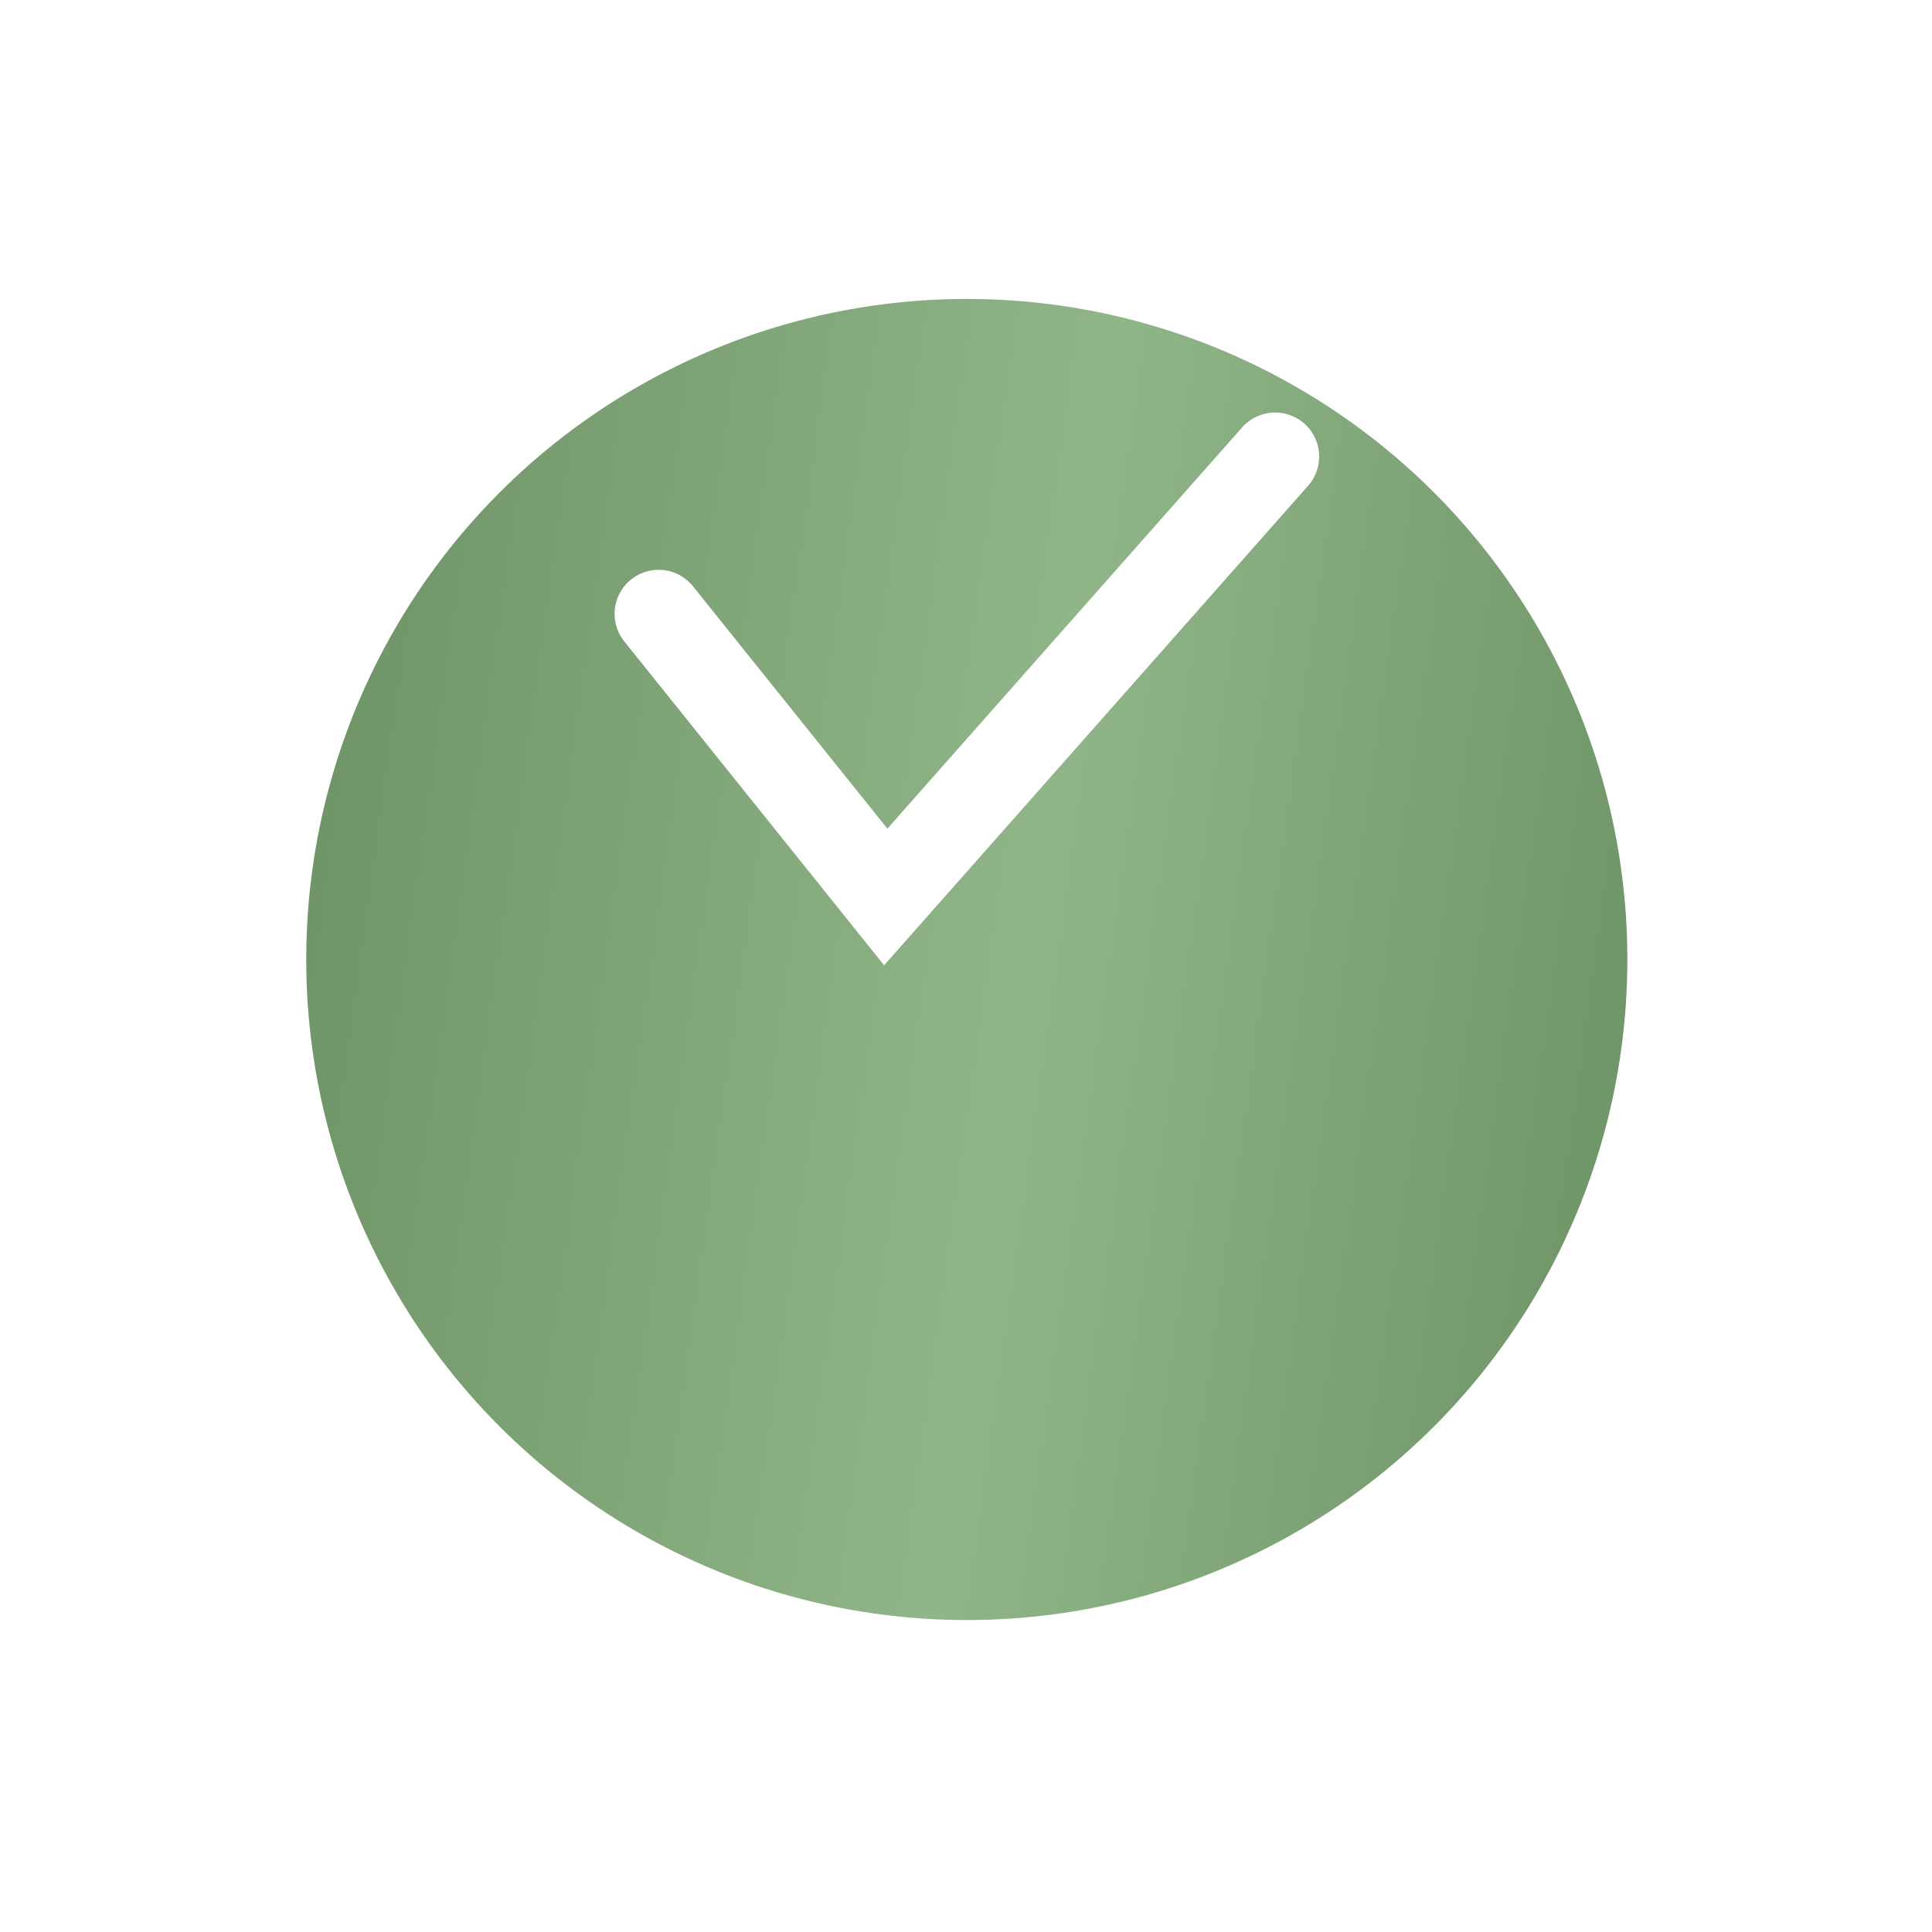 <svg width="41" height="41" viewBox="0 0 41 41" fill="none" xmlns="http://www.w3.org/2000/svg">
<g filter="url(#filter0_d_908_2)">
<circle cx="20.517" cy="14.362" r="14.018" fill="url(#paint0_linear_908_2)"/>
</g>
<path d="M13.977 13.027L18.797 19.035L27.06 9.689" stroke="white" stroke-width="1.869" stroke-linecap="round"/>
<defs>
<filter id="filter0_d_908_2" x="0.5" y="0.345" width="40.035" height="40.035" filterUnits="userSpaceOnUse" color-interpolation-filters="sRGB">
<feFlood flood-opacity="0" result="BackgroundImageFix"/>
<feColorMatrix in="SourceAlpha" type="matrix" values="0 0 0 0 0 0 0 0 0 0 0 0 0 0 0 0 0 0 127 0" result="hardAlpha"/>
<feOffset dy="6"/>
<feGaussianBlur stdDeviation="3"/>
<feComposite in2="hardAlpha" operator="out"/>
<feColorMatrix type="matrix" values="0 0 0 0 0 0 0 0 0 0 0 0 0 0 0 0 0 0 0.15 0"/>
<feBlend mode="normal" in2="BackgroundImageFix" result="effect1_dropShadow_908_2"/>
<feBlend mode="normal" in="SourceGraphic" in2="effect1_dropShadow_908_2" result="shape"/>
</filter>
<linearGradient id="paint0_linear_908_2" x1="34.535" y1="28.38" x2="3.194" y2="24" gradientUnits="userSpaceOnUse">
<stop stop-color="#6C9165"/>
<stop offset="0.461" stop-color="#90B589"/>
<stop offset="1" stop-color="#6C9165"/>
</linearGradient>
</defs>
</svg>
